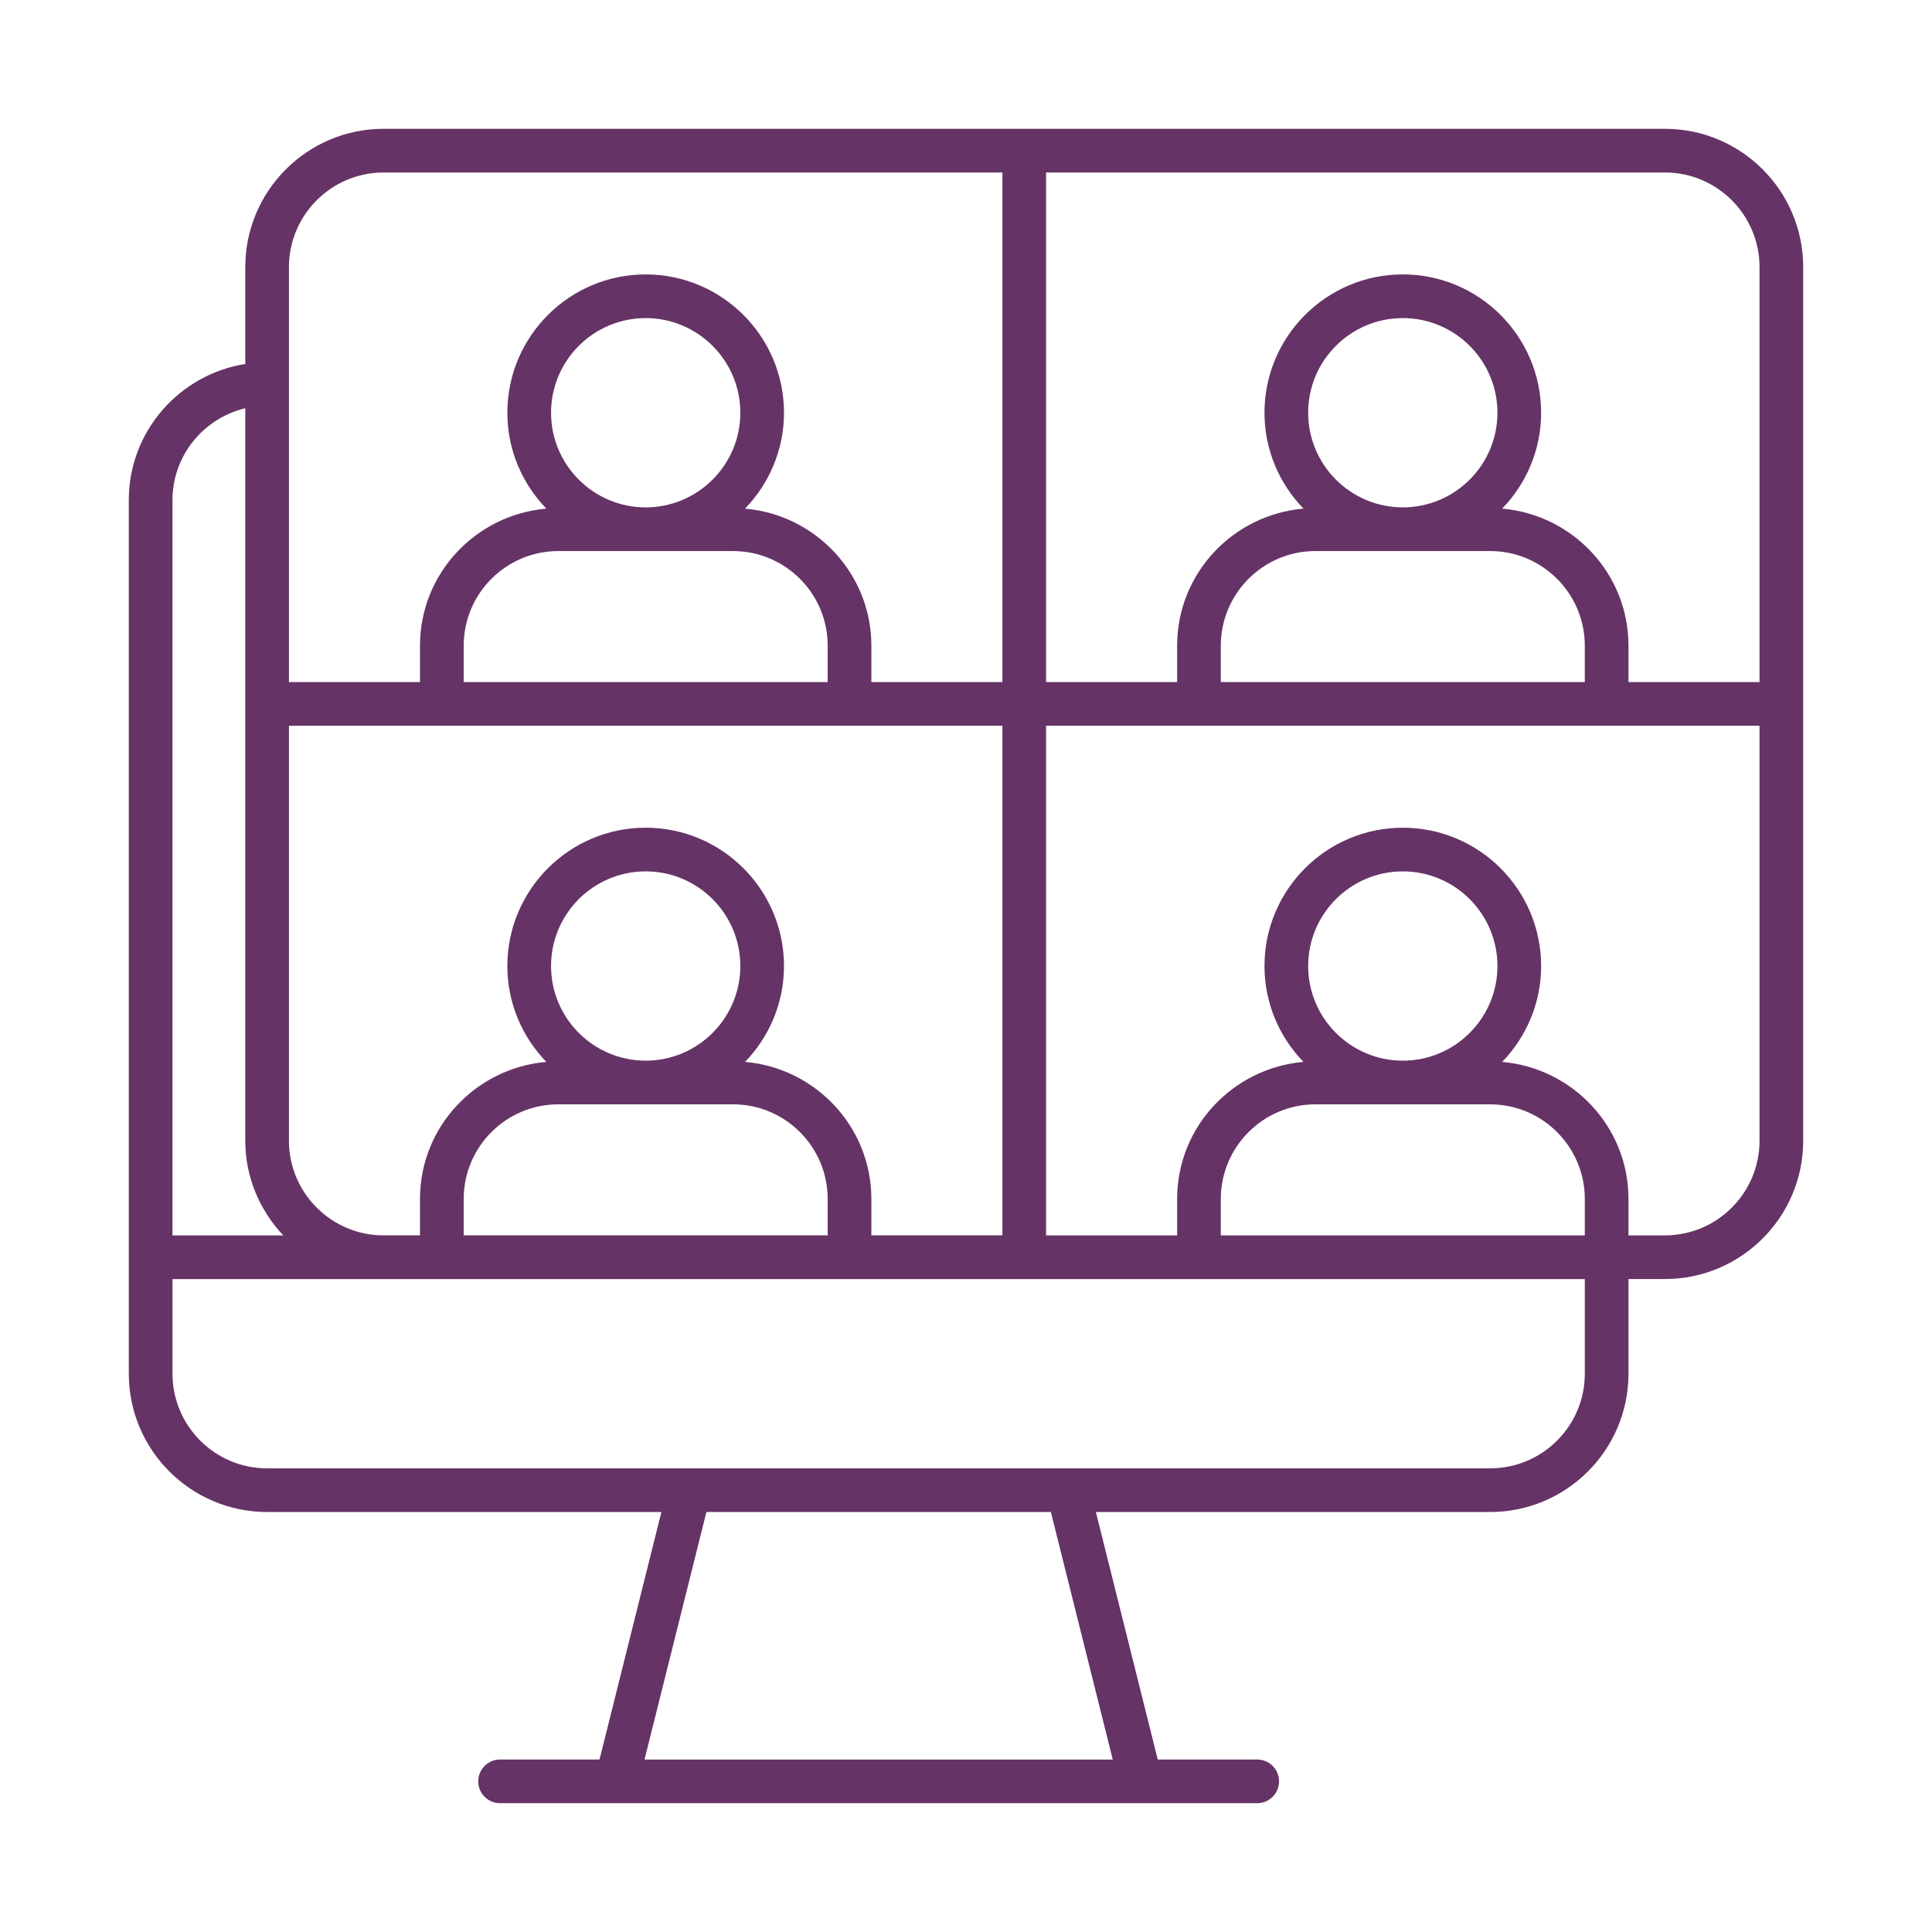 <svg width="150" height="150" viewBox="0 0 150 150" fill="none" xmlns="http://www.w3.org/2000/svg">
<path d="M129.261 10H29.783C23.859 10 19.044 14.816 19.044 20.739V28.257C13.928 29.076 10 33.485 10 38.826V106.652C10 112.576 14.816 117.392 20.739 117.392H51.351L46.547 136.609H38.826C37.888 136.609 37.13 137.366 37.13 138.304C37.13 139.243 37.888 140 38.826 140H97.609C98.547 140 99.305 139.243 99.305 138.304C99.305 137.366 98.547 136.609 97.609 136.609H89.888L85.084 117.392H115.696C121.619 117.392 126.435 112.576 126.435 106.652V99.305H129.261C135.184 99.305 140 94.489 140 88.565V20.739C140 14.816 135.185 10 129.261 10ZM136.609 20.739V52.957H126.435V50.131C126.435 44.53 122.106 39.968 116.629 39.488C118.494 37.555 119.653 34.938 119.653 32.044C119.653 26.121 114.837 21.305 108.913 21.305C102.99 21.305 98.174 26.121 98.174 32.044C98.174 34.938 99.333 37.555 101.198 39.488C95.715 39.968 91.392 44.53 91.392 50.131V52.957H81.218V13.392H129.261C133.314 13.392 136.609 16.686 136.609 20.739ZM108.913 39.392C104.86 39.392 101.565 36.097 101.565 32.044C101.565 27.991 104.86 24.696 108.913 24.696C112.966 24.696 116.261 27.991 116.261 32.044C116.261 36.097 112.966 39.392 108.913 39.392ZM102.13 42.783H115.696C119.748 42.783 123.043 46.078 123.043 50.131V52.957H94.783V50.131C94.783 46.078 98.078 42.783 102.13 42.783ZM22.434 20.74C22.434 16.688 25.73 13.393 29.782 13.393H77.826V52.958H67.652V50.132C67.652 44.531 63.322 39.97 57.845 39.489C59.711 37.556 60.869 34.939 60.869 32.045C60.869 26.122 56.054 21.306 50.13 21.306C44.206 21.306 39.391 26.122 39.391 32.045C39.391 34.939 40.55 37.556 42.415 39.489C36.932 39.969 32.608 44.531 32.608 50.132V52.958H22.434L22.434 20.74ZM67.652 95.914V93.088C67.652 87.487 63.322 82.926 57.846 82.445C59.711 80.512 60.869 77.895 60.869 75.001C60.869 69.078 56.054 64.262 50.13 64.262C44.207 64.262 39.391 69.078 39.391 75.001C39.391 77.895 40.55 80.512 42.415 82.445C36.932 82.925 32.608 87.487 32.608 93.088V95.914H29.782C25.73 95.914 22.434 92.619 22.434 88.566V56.348H77.826V95.914L67.652 95.914ZM50.131 82.349C46.078 82.349 42.783 79.054 42.783 75.001C42.783 70.948 46.078 67.653 50.131 67.653C54.183 67.653 57.479 70.948 57.479 75.001C57.479 79.054 54.183 82.349 50.131 82.349ZM43.348 85.74H56.913C60.966 85.74 64.261 89.035 64.261 93.088V95.914H36.001V93.088C36.001 89.035 39.295 85.74 43.348 85.74ZM50.131 39.393C46.078 39.393 42.783 36.098 42.783 32.045C42.783 27.992 46.078 24.697 50.131 24.697C54.183 24.697 57.479 27.992 57.479 32.045C57.479 36.098 54.183 39.393 50.131 39.393ZM43.348 42.784H56.913C60.966 42.784 64.261 46.079 64.261 50.132V52.958H36.001V50.132C36.001 46.079 39.295 42.784 43.348 42.784ZM19.044 31.695V88.567C19.044 91.416 20.18 93.993 21.994 95.915H13.391V38.828C13.391 35.364 15.811 32.469 19.044 31.695ZM86.395 136.611H50.04L54.845 117.394H81.59L86.395 136.611ZM115.696 114.002H20.739C16.687 114.002 13.392 110.707 13.392 106.654V99.306H123.044V106.654C123.044 110.707 119.749 114.002 115.696 114.002ZM108.914 82.35C104.861 82.35 101.566 79.055 101.566 75.002C101.566 70.949 104.861 67.654 108.914 67.654C112.966 67.654 116.261 70.949 116.261 75.002C116.261 79.055 112.966 82.35 108.914 82.35ZM102.131 85.741H115.696C119.749 85.741 123.044 89.036 123.044 93.089V95.915H94.783V93.089C94.783 89.036 98.078 85.741 102.131 85.741ZM129.262 95.915H126.435V93.089C126.435 87.488 122.106 82.926 116.629 82.446C118.494 80.513 119.653 77.896 119.653 75.002C119.653 69.078 114.837 64.263 108.914 64.263C102.99 64.263 98.174 69.078 98.174 75.002C98.174 77.896 99.333 80.513 101.198 82.446C95.716 82.926 91.392 87.488 91.392 93.089V95.915H81.218V56.349H136.609V88.567C136.609 92.62 133.314 95.915 129.262 95.915Z" fill="#663366"/>
</svg>
